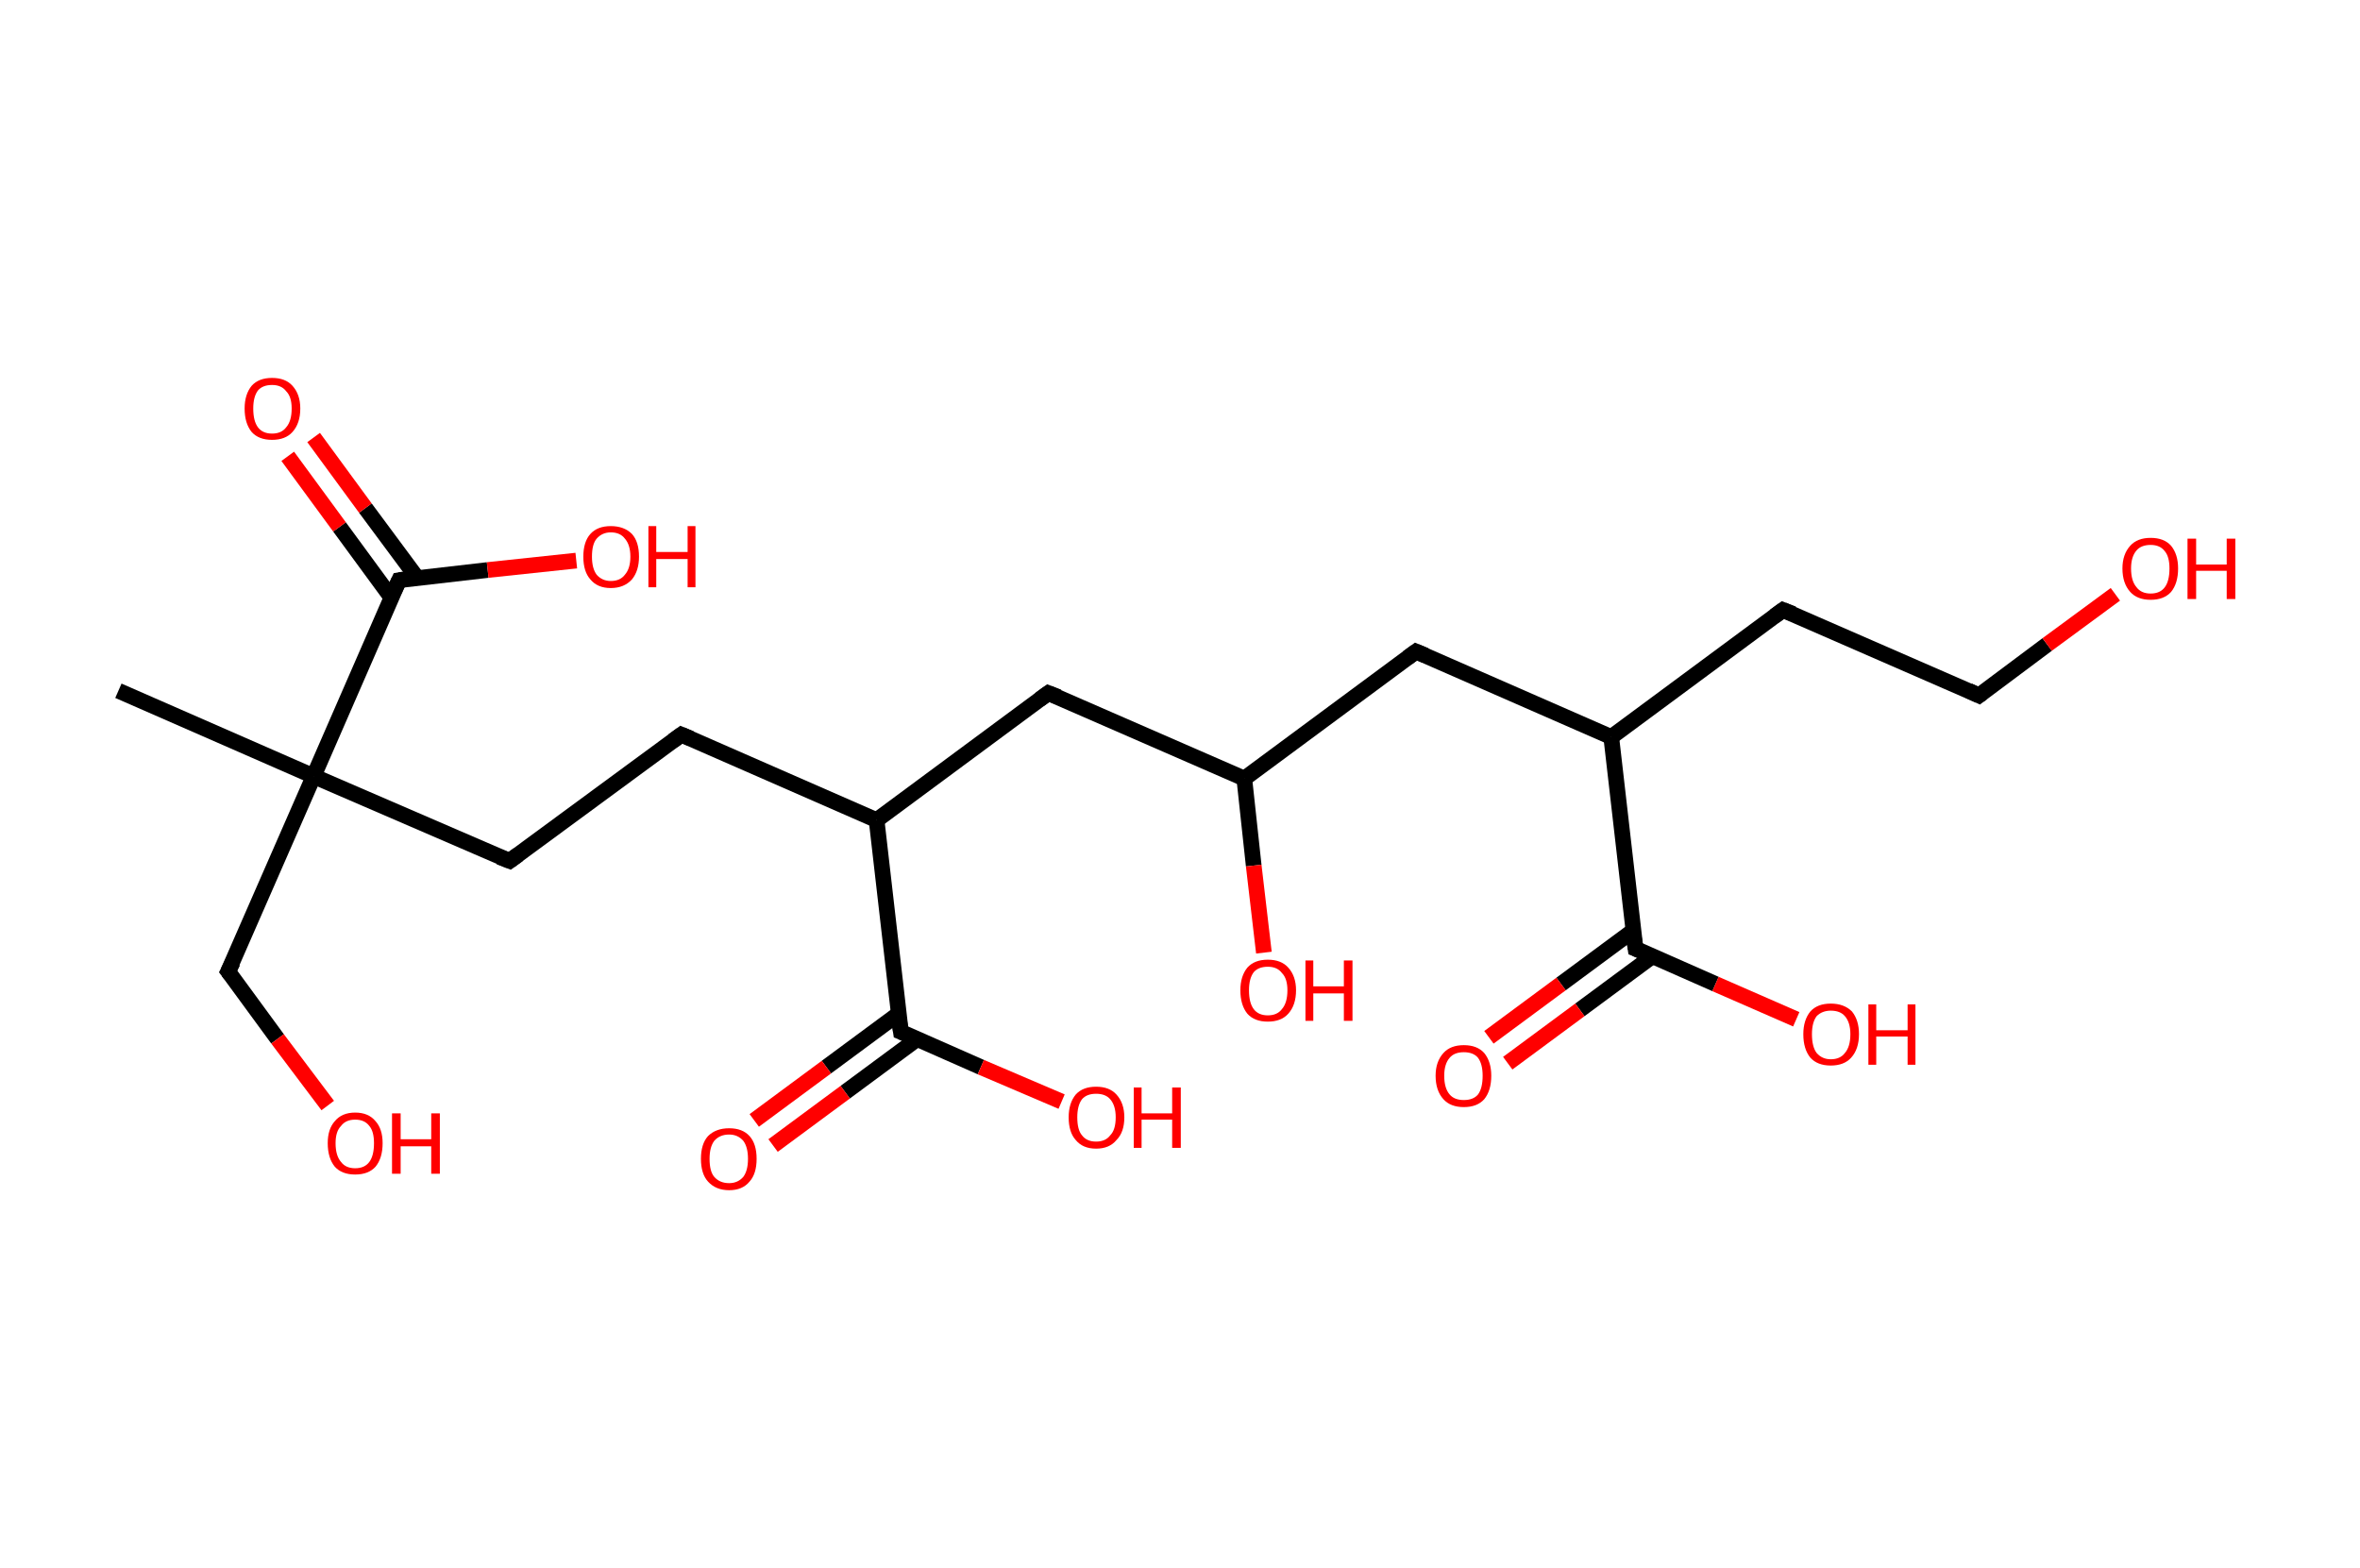<?xml version='1.0' encoding='ASCII' standalone='yes'?>
<svg xmlns="http://www.w3.org/2000/svg" xmlns:rdkit="http://www.rdkit.org/xml" xmlns:xlink="http://www.w3.org/1999/xlink" version="1.1" baseProfile="full" xml:space="preserve" width="301px" height="200px" viewBox="0 0 301 200">
<!-- END OF HEADER -->
<rect style="opacity:1.0;fill:#FFFFFF;stroke:none" width="301.0" height="200.0" x="0.0" y="0.0"> </rect>
<path class="bond-0 atom-0 atom-1" d="M 15.1,88.1 L 40.0,99.0" style="fill:none;fill-rule:evenodd;stroke:#000000;stroke-width:2.0px;stroke-linecap:butt;stroke-linejoin:miter;stroke-opacity:1"/>
<path class="bond-1 atom-1 atom-2" d="M 40.0,99.0 L 29.1,123.9" style="fill:none;fill-rule:evenodd;stroke:#000000;stroke-width:2.0px;stroke-linecap:butt;stroke-linejoin:miter;stroke-opacity:1"/>
<path class="bond-2 atom-2 atom-3" d="M 29.1,123.9 L 35.4,132.5" style="fill:none;fill-rule:evenodd;stroke:#000000;stroke-width:2.0px;stroke-linecap:butt;stroke-linejoin:miter;stroke-opacity:1"/>
<path class="bond-2 atom-2 atom-3" d="M 35.4,132.5 L 41.8,141.0" style="fill:none;fill-rule:evenodd;stroke:#FF0000;stroke-width:2.0px;stroke-linecap:butt;stroke-linejoin:miter;stroke-opacity:1"/>
<path class="bond-3 atom-1 atom-4" d="M 40.0,99.0 L 65.0,109.8" style="fill:none;fill-rule:evenodd;stroke:#000000;stroke-width:2.0px;stroke-linecap:butt;stroke-linejoin:miter;stroke-opacity:1"/>
<path class="bond-4 atom-4 atom-5" d="M 65.0,109.8 L 86.9,93.7" style="fill:none;fill-rule:evenodd;stroke:#000000;stroke-width:2.0px;stroke-linecap:butt;stroke-linejoin:miter;stroke-opacity:1"/>
<path class="bond-5 atom-5 atom-6" d="M 86.9,93.7 L 111.8,104.6" style="fill:none;fill-rule:evenodd;stroke:#000000;stroke-width:2.0px;stroke-linecap:butt;stroke-linejoin:miter;stroke-opacity:1"/>
<path class="bond-6 atom-6 atom-7" d="M 111.8,104.6 L 133.7,88.4" style="fill:none;fill-rule:evenodd;stroke:#000000;stroke-width:2.0px;stroke-linecap:butt;stroke-linejoin:miter;stroke-opacity:1"/>
<path class="bond-7 atom-7 atom-8" d="M 133.7,88.4 L 158.7,99.3" style="fill:none;fill-rule:evenodd;stroke:#000000;stroke-width:2.0px;stroke-linecap:butt;stroke-linejoin:miter;stroke-opacity:1"/>
<path class="bond-8 atom-8 atom-9" d="M 158.7,99.3 L 159.9,110.4" style="fill:none;fill-rule:evenodd;stroke:#000000;stroke-width:2.0px;stroke-linecap:butt;stroke-linejoin:miter;stroke-opacity:1"/>
<path class="bond-8 atom-8 atom-9" d="M 159.9,110.4 L 161.2,121.5" style="fill:none;fill-rule:evenodd;stroke:#FF0000;stroke-width:2.0px;stroke-linecap:butt;stroke-linejoin:miter;stroke-opacity:1"/>
<path class="bond-9 atom-8 atom-10" d="M 158.7,99.3 L 180.6,83.1" style="fill:none;fill-rule:evenodd;stroke:#000000;stroke-width:2.0px;stroke-linecap:butt;stroke-linejoin:miter;stroke-opacity:1"/>
<path class="bond-10 atom-10 atom-11" d="M 180.6,83.1 L 205.5,94.0" style="fill:none;fill-rule:evenodd;stroke:#000000;stroke-width:2.0px;stroke-linecap:butt;stroke-linejoin:miter;stroke-opacity:1"/>
<path class="bond-11 atom-11 atom-12" d="M 205.5,94.0 L 227.4,77.8" style="fill:none;fill-rule:evenodd;stroke:#000000;stroke-width:2.0px;stroke-linecap:butt;stroke-linejoin:miter;stroke-opacity:1"/>
<path class="bond-12 atom-12 atom-13" d="M 227.4,77.8 L 252.4,88.7" style="fill:none;fill-rule:evenodd;stroke:#000000;stroke-width:2.0px;stroke-linecap:butt;stroke-linejoin:miter;stroke-opacity:1"/>
<path class="bond-13 atom-13 atom-14" d="M 252.4,88.7 L 261.1,82.2" style="fill:none;fill-rule:evenodd;stroke:#000000;stroke-width:2.0px;stroke-linecap:butt;stroke-linejoin:miter;stroke-opacity:1"/>
<path class="bond-13 atom-13 atom-14" d="M 261.1,82.2 L 269.8,75.8" style="fill:none;fill-rule:evenodd;stroke:#FF0000;stroke-width:2.0px;stroke-linecap:butt;stroke-linejoin:miter;stroke-opacity:1"/>
<path class="bond-14 atom-11 atom-15" d="M 205.5,94.0 L 208.6,121.0" style="fill:none;fill-rule:evenodd;stroke:#000000;stroke-width:2.0px;stroke-linecap:butt;stroke-linejoin:miter;stroke-opacity:1"/>
<path class="bond-15 atom-15 atom-16" d="M 208.3,118.7 L 199.1,125.5" style="fill:none;fill-rule:evenodd;stroke:#000000;stroke-width:2.0px;stroke-linecap:butt;stroke-linejoin:miter;stroke-opacity:1"/>
<path class="bond-15 atom-15 atom-16" d="M 199.1,125.5 L 189.9,132.3" style="fill:none;fill-rule:evenodd;stroke:#FF0000;stroke-width:2.0px;stroke-linecap:butt;stroke-linejoin:miter;stroke-opacity:1"/>
<path class="bond-15 atom-15 atom-16" d="M 210.7,122.0 L 201.5,128.8" style="fill:none;fill-rule:evenodd;stroke:#000000;stroke-width:2.0px;stroke-linecap:butt;stroke-linejoin:miter;stroke-opacity:1"/>
<path class="bond-15 atom-15 atom-16" d="M 201.5,128.8 L 192.3,135.6" style="fill:none;fill-rule:evenodd;stroke:#FF0000;stroke-width:2.0px;stroke-linecap:butt;stroke-linejoin:miter;stroke-opacity:1"/>
<path class="bond-16 atom-15 atom-17" d="M 208.6,121.0 L 218.8,125.5" style="fill:none;fill-rule:evenodd;stroke:#000000;stroke-width:2.0px;stroke-linecap:butt;stroke-linejoin:miter;stroke-opacity:1"/>
<path class="bond-16 atom-15 atom-17" d="M 218.8,125.5 L 229.1,130.0" style="fill:none;fill-rule:evenodd;stroke:#FF0000;stroke-width:2.0px;stroke-linecap:butt;stroke-linejoin:miter;stroke-opacity:1"/>
<path class="bond-17 atom-6 atom-18" d="M 111.8,104.6 L 114.9,131.6" style="fill:none;fill-rule:evenodd;stroke:#000000;stroke-width:2.0px;stroke-linecap:butt;stroke-linejoin:miter;stroke-opacity:1"/>
<path class="bond-18 atom-18 atom-19" d="M 114.6,129.3 L 105.4,136.1" style="fill:none;fill-rule:evenodd;stroke:#000000;stroke-width:2.0px;stroke-linecap:butt;stroke-linejoin:miter;stroke-opacity:1"/>
<path class="bond-18 atom-18 atom-19" d="M 105.4,136.1 L 96.2,142.9" style="fill:none;fill-rule:evenodd;stroke:#FF0000;stroke-width:2.0px;stroke-linecap:butt;stroke-linejoin:miter;stroke-opacity:1"/>
<path class="bond-18 atom-18 atom-19" d="M 117.0,132.5 L 107.8,139.3" style="fill:none;fill-rule:evenodd;stroke:#000000;stroke-width:2.0px;stroke-linecap:butt;stroke-linejoin:miter;stroke-opacity:1"/>
<path class="bond-18 atom-18 atom-19" d="M 107.8,139.3 L 98.6,146.1" style="fill:none;fill-rule:evenodd;stroke:#FF0000;stroke-width:2.0px;stroke-linecap:butt;stroke-linejoin:miter;stroke-opacity:1"/>
<path class="bond-19 atom-18 atom-20" d="M 114.9,131.6 L 125.1,136.1" style="fill:none;fill-rule:evenodd;stroke:#000000;stroke-width:2.0px;stroke-linecap:butt;stroke-linejoin:miter;stroke-opacity:1"/>
<path class="bond-19 atom-18 atom-20" d="M 125.1,136.1 L 135.4,140.5" style="fill:none;fill-rule:evenodd;stroke:#FF0000;stroke-width:2.0px;stroke-linecap:butt;stroke-linejoin:miter;stroke-opacity:1"/>
<path class="bond-20 atom-1 atom-21" d="M 40.0,99.0 L 50.9,74.0" style="fill:none;fill-rule:evenodd;stroke:#000000;stroke-width:2.0px;stroke-linecap:butt;stroke-linejoin:miter;stroke-opacity:1"/>
<path class="bond-21 atom-21 atom-22" d="M 53.2,73.7 L 46.6,64.8" style="fill:none;fill-rule:evenodd;stroke:#000000;stroke-width:2.0px;stroke-linecap:butt;stroke-linejoin:miter;stroke-opacity:1"/>
<path class="bond-21 atom-21 atom-22" d="M 46.6,64.8 L 40.0,55.8" style="fill:none;fill-rule:evenodd;stroke:#FF0000;stroke-width:2.0px;stroke-linecap:butt;stroke-linejoin:miter;stroke-opacity:1"/>
<path class="bond-21 atom-21 atom-22" d="M 49.9,76.2 L 43.3,67.2" style="fill:none;fill-rule:evenodd;stroke:#000000;stroke-width:2.0px;stroke-linecap:butt;stroke-linejoin:miter;stroke-opacity:1"/>
<path class="bond-21 atom-21 atom-22" d="M 43.3,67.2 L 36.7,58.2" style="fill:none;fill-rule:evenodd;stroke:#FF0000;stroke-width:2.0px;stroke-linecap:butt;stroke-linejoin:miter;stroke-opacity:1"/>
<path class="bond-22 atom-21 atom-23" d="M 50.9,74.0 L 62.2,72.7" style="fill:none;fill-rule:evenodd;stroke:#000000;stroke-width:2.0px;stroke-linecap:butt;stroke-linejoin:miter;stroke-opacity:1"/>
<path class="bond-22 atom-21 atom-23" d="M 62.2,72.7 L 73.5,71.5" style="fill:none;fill-rule:evenodd;stroke:#FF0000;stroke-width:2.0px;stroke-linecap:butt;stroke-linejoin:miter;stroke-opacity:1"/>
<path d="M 29.7,122.7 L 29.1,123.9 L 29.4,124.3" style="fill:none;stroke:#000000;stroke-width:2.0px;stroke-linecap:butt;stroke-linejoin:miter;stroke-opacity:1;"/>
<path d="M 63.7,109.3 L 65.0,109.8 L 66.1,109.0" style="fill:none;stroke:#000000;stroke-width:2.0px;stroke-linecap:butt;stroke-linejoin:miter;stroke-opacity:1;"/>
<path d="M 85.8,94.5 L 86.9,93.7 L 88.1,94.2" style="fill:none;stroke:#000000;stroke-width:2.0px;stroke-linecap:butt;stroke-linejoin:miter;stroke-opacity:1;"/>
<path d="M 132.6,89.2 L 133.7,88.4 L 135.0,88.9" style="fill:none;stroke:#000000;stroke-width:2.0px;stroke-linecap:butt;stroke-linejoin:miter;stroke-opacity:1;"/>
<path d="M 179.5,83.9 L 180.6,83.1 L 181.8,83.6" style="fill:none;stroke:#000000;stroke-width:2.0px;stroke-linecap:butt;stroke-linejoin:miter;stroke-opacity:1;"/>
<path d="M 226.3,78.6 L 227.4,77.8 L 228.7,78.3" style="fill:none;stroke:#000000;stroke-width:2.0px;stroke-linecap:butt;stroke-linejoin:miter;stroke-opacity:1;"/>
<path d="M 251.1,88.1 L 252.4,88.7 L 252.8,88.4" style="fill:none;stroke:#000000;stroke-width:2.0px;stroke-linecap:butt;stroke-linejoin:miter;stroke-opacity:1;"/>
<path d="M 208.4,119.7 L 208.6,121.0 L 209.1,121.2" style="fill:none;stroke:#000000;stroke-width:2.0px;stroke-linecap:butt;stroke-linejoin:miter;stroke-opacity:1;"/>
<path d="M 114.7,130.3 L 114.9,131.6 L 115.4,131.8" style="fill:none;stroke:#000000;stroke-width:2.0px;stroke-linecap:butt;stroke-linejoin:miter;stroke-opacity:1;"/>
<path d="M 50.3,75.3 L 50.9,74.0 L 51.5,73.9" style="fill:none;stroke:#000000;stroke-width:2.0px;stroke-linecap:butt;stroke-linejoin:miter;stroke-opacity:1;"/>
<path class="atom-3" d="M 41.8 145.8 Q 41.8 144.0, 42.7 143.0 Q 43.6 141.9, 45.3 141.9 Q 47.0 141.9, 47.9 143.0 Q 48.8 144.0, 48.8 145.8 Q 48.8 147.7, 47.9 148.8 Q 47.0 149.8, 45.3 149.8 Q 43.6 149.8, 42.7 148.8 Q 41.8 147.7, 41.8 145.8 M 45.3 149.0 Q 46.5 149.0, 47.1 148.2 Q 47.7 147.4, 47.7 145.8 Q 47.7 144.3, 47.1 143.6 Q 46.5 142.8, 45.3 142.8 Q 44.1 142.8, 43.5 143.6 Q 42.8 144.3, 42.8 145.8 Q 42.8 147.4, 43.5 148.2 Q 44.1 149.0, 45.3 149.0 " fill="#FF0000"/>
<path class="atom-3" d="M 50.0 142.0 L 51.1 142.0 L 51.1 145.3 L 55.0 145.3 L 55.0 142.0 L 56.1 142.0 L 56.1 149.7 L 55.0 149.7 L 55.0 146.2 L 51.1 146.2 L 51.1 149.7 L 50.0 149.7 L 50.0 142.0 " fill="#FF0000"/>
<path class="atom-9" d="M 158.2 126.3 Q 158.2 124.5, 159.1 123.4 Q 160.0 122.4, 161.7 122.4 Q 163.4 122.4, 164.3 123.4 Q 165.3 124.5, 165.3 126.3 Q 165.3 128.2, 164.3 129.3 Q 163.4 130.3, 161.7 130.3 Q 160.0 130.3, 159.1 129.3 Q 158.2 128.2, 158.2 126.3 M 161.7 129.5 Q 162.9 129.5, 163.5 128.7 Q 164.2 127.9, 164.2 126.3 Q 164.2 124.8, 163.5 124.1 Q 162.9 123.3, 161.7 123.3 Q 160.5 123.3, 159.9 124.0 Q 159.3 124.8, 159.3 126.3 Q 159.3 127.9, 159.9 128.7 Q 160.5 129.5, 161.7 129.5 " fill="#FF0000"/>
<path class="atom-9" d="M 166.5 122.5 L 167.5 122.5 L 167.5 125.8 L 171.4 125.8 L 171.4 122.5 L 172.5 122.5 L 172.5 130.2 L 171.4 130.2 L 171.4 126.7 L 167.5 126.7 L 167.5 130.2 L 166.5 130.2 L 166.5 122.5 " fill="#FF0000"/>
<path class="atom-14" d="M 270.7 72.5 Q 270.7 70.7, 271.7 69.6 Q 272.6 68.6, 274.3 68.6 Q 276.0 68.6, 276.9 69.6 Q 277.8 70.7, 277.8 72.5 Q 277.8 74.4, 276.9 75.5 Q 276.0 76.5, 274.3 76.5 Q 272.6 76.5, 271.7 75.5 Q 270.7 74.4, 270.7 72.5 M 274.3 75.7 Q 275.5 75.7, 276.1 74.9 Q 276.7 74.1, 276.7 72.5 Q 276.7 71.0, 276.1 70.3 Q 275.5 69.5, 274.3 69.5 Q 273.1 69.5, 272.5 70.2 Q 271.8 71.0, 271.8 72.5 Q 271.8 74.1, 272.5 74.9 Q 273.1 75.7, 274.3 75.7 " fill="#FF0000"/>
<path class="atom-14" d="M 279.0 68.7 L 280.1 68.7 L 280.1 72.0 L 284.0 72.0 L 284.0 68.7 L 285.1 68.7 L 285.1 76.4 L 284.0 76.4 L 284.0 72.8 L 280.1 72.8 L 280.1 76.4 L 279.0 76.4 L 279.0 68.7 " fill="#FF0000"/>
<path class="atom-16" d="M 183.1 137.2 Q 183.1 135.4, 184.1 134.3 Q 185.0 133.3, 186.7 133.3 Q 188.4 133.3, 189.3 134.3 Q 190.2 135.4, 190.2 137.2 Q 190.2 139.1, 189.3 140.2 Q 188.4 141.2, 186.7 141.2 Q 185.0 141.2, 184.1 140.2 Q 183.1 139.1, 183.1 137.2 M 186.7 140.3 Q 187.9 140.3, 188.5 139.6 Q 189.1 138.8, 189.1 137.2 Q 189.1 135.7, 188.5 134.9 Q 187.9 134.2, 186.7 134.2 Q 185.5 134.2, 184.9 134.9 Q 184.2 135.7, 184.2 137.2 Q 184.2 138.8, 184.9 139.6 Q 185.5 140.3, 186.7 140.3 " fill="#FF0000"/>
<path class="atom-17" d="M 230.0 131.9 Q 230.0 130.1, 230.9 129.0 Q 231.8 128.0, 233.5 128.0 Q 235.2 128.0, 236.2 129.0 Q 237.1 130.1, 237.1 131.9 Q 237.1 133.8, 236.1 134.9 Q 235.2 135.9, 233.5 135.9 Q 231.8 135.9, 230.9 134.9 Q 230.0 133.8, 230.0 131.9 M 233.5 135.1 Q 234.7 135.1, 235.3 134.3 Q 236.0 133.5, 236.0 131.9 Q 236.0 130.4, 235.3 129.6 Q 234.7 128.9, 233.5 128.9 Q 232.4 128.9, 231.7 129.6 Q 231.1 130.4, 231.1 131.9 Q 231.1 133.5, 231.7 134.3 Q 232.4 135.1, 233.5 135.1 " fill="#FF0000"/>
<path class="atom-17" d="M 238.3 128.1 L 239.3 128.1 L 239.3 131.4 L 243.3 131.4 L 243.3 128.1 L 244.3 128.1 L 244.3 135.8 L 243.3 135.8 L 243.3 132.2 L 239.3 132.2 L 239.3 135.8 L 238.3 135.8 L 238.3 128.1 " fill="#FF0000"/>
<path class="atom-19" d="M 89.4 147.8 Q 89.4 145.9, 90.3 144.9 Q 91.3 143.9, 93.0 143.9 Q 94.7 143.9, 95.6 144.9 Q 96.5 145.9, 96.5 147.8 Q 96.5 149.7, 95.6 150.7 Q 94.7 151.8, 93.0 151.8 Q 91.3 151.8, 90.3 150.7 Q 89.4 149.7, 89.4 147.8 M 93.0 150.9 Q 94.1 150.9, 94.8 150.1 Q 95.4 149.3, 95.4 147.8 Q 95.4 146.3, 94.8 145.5 Q 94.1 144.7, 93.0 144.7 Q 91.8 144.7, 91.1 145.5 Q 90.5 146.3, 90.5 147.8 Q 90.5 149.4, 91.1 150.1 Q 91.8 150.9, 93.0 150.9 " fill="#FF0000"/>
<path class="atom-20" d="M 136.3 142.5 Q 136.3 140.7, 137.2 139.6 Q 138.1 138.6, 139.8 138.6 Q 141.5 138.6, 142.4 139.6 Q 143.4 140.7, 143.4 142.5 Q 143.4 144.4, 142.4 145.4 Q 141.5 146.5, 139.8 146.5 Q 138.1 146.5, 137.2 145.4 Q 136.3 144.4, 136.3 142.5 M 139.8 145.6 Q 141.0 145.6, 141.6 144.8 Q 142.3 144.1, 142.3 142.5 Q 142.3 141.0, 141.6 140.2 Q 141.0 139.5, 139.8 139.5 Q 138.6 139.5, 138.0 140.2 Q 137.4 141.0, 137.4 142.5 Q 137.4 144.1, 138.0 144.8 Q 138.6 145.6, 139.8 145.6 " fill="#FF0000"/>
<path class="atom-20" d="M 144.6 138.7 L 145.6 138.7 L 145.6 142.0 L 149.5 142.0 L 149.5 138.7 L 150.6 138.7 L 150.6 146.4 L 149.5 146.4 L 149.5 142.8 L 145.6 142.8 L 145.6 146.4 L 144.6 146.4 L 144.6 138.7 " fill="#FF0000"/>
<path class="atom-22" d="M 31.2 52.1 Q 31.2 50.3, 32.1 49.2 Q 33.0 48.2, 34.7 48.2 Q 36.4 48.2, 37.3 49.2 Q 38.3 50.3, 38.3 52.1 Q 38.3 54.0, 37.3 55.1 Q 36.4 56.1, 34.7 56.1 Q 33.0 56.1, 32.1 55.1 Q 31.2 54.0, 31.2 52.1 M 34.7 55.3 Q 35.9 55.3, 36.5 54.5 Q 37.2 53.7, 37.2 52.1 Q 37.2 50.6, 36.5 49.9 Q 35.9 49.1, 34.7 49.1 Q 33.5 49.1, 32.9 49.8 Q 32.3 50.6, 32.3 52.1 Q 32.3 53.7, 32.9 54.5 Q 33.5 55.3, 34.7 55.3 " fill="#FF0000"/>
<path class="atom-23" d="M 74.4 71.0 Q 74.4 69.1, 75.3 68.1 Q 76.2 67.1, 77.9 67.1 Q 79.6 67.1, 80.6 68.1 Q 81.5 69.1, 81.5 71.0 Q 81.5 72.8, 80.6 73.9 Q 79.6 75.0, 77.9 75.0 Q 76.2 75.0, 75.3 73.9 Q 74.4 72.9, 74.4 71.0 M 77.9 74.1 Q 79.1 74.1, 79.7 73.3 Q 80.4 72.5, 80.4 71.0 Q 80.4 69.5, 79.7 68.7 Q 79.1 67.9, 77.9 67.9 Q 76.8 67.9, 76.1 68.7 Q 75.5 69.4, 75.5 71.0 Q 75.5 72.5, 76.1 73.3 Q 76.8 74.1, 77.9 74.1 " fill="#FF0000"/>
<path class="atom-23" d="M 82.7 67.1 L 83.7 67.1 L 83.7 70.4 L 87.7 70.4 L 87.7 67.1 L 88.7 67.1 L 88.7 74.9 L 87.7 74.9 L 87.7 71.3 L 83.7 71.3 L 83.7 74.9 L 82.7 74.9 L 82.7 67.1 " fill="#FF0000"/>
</svg>
